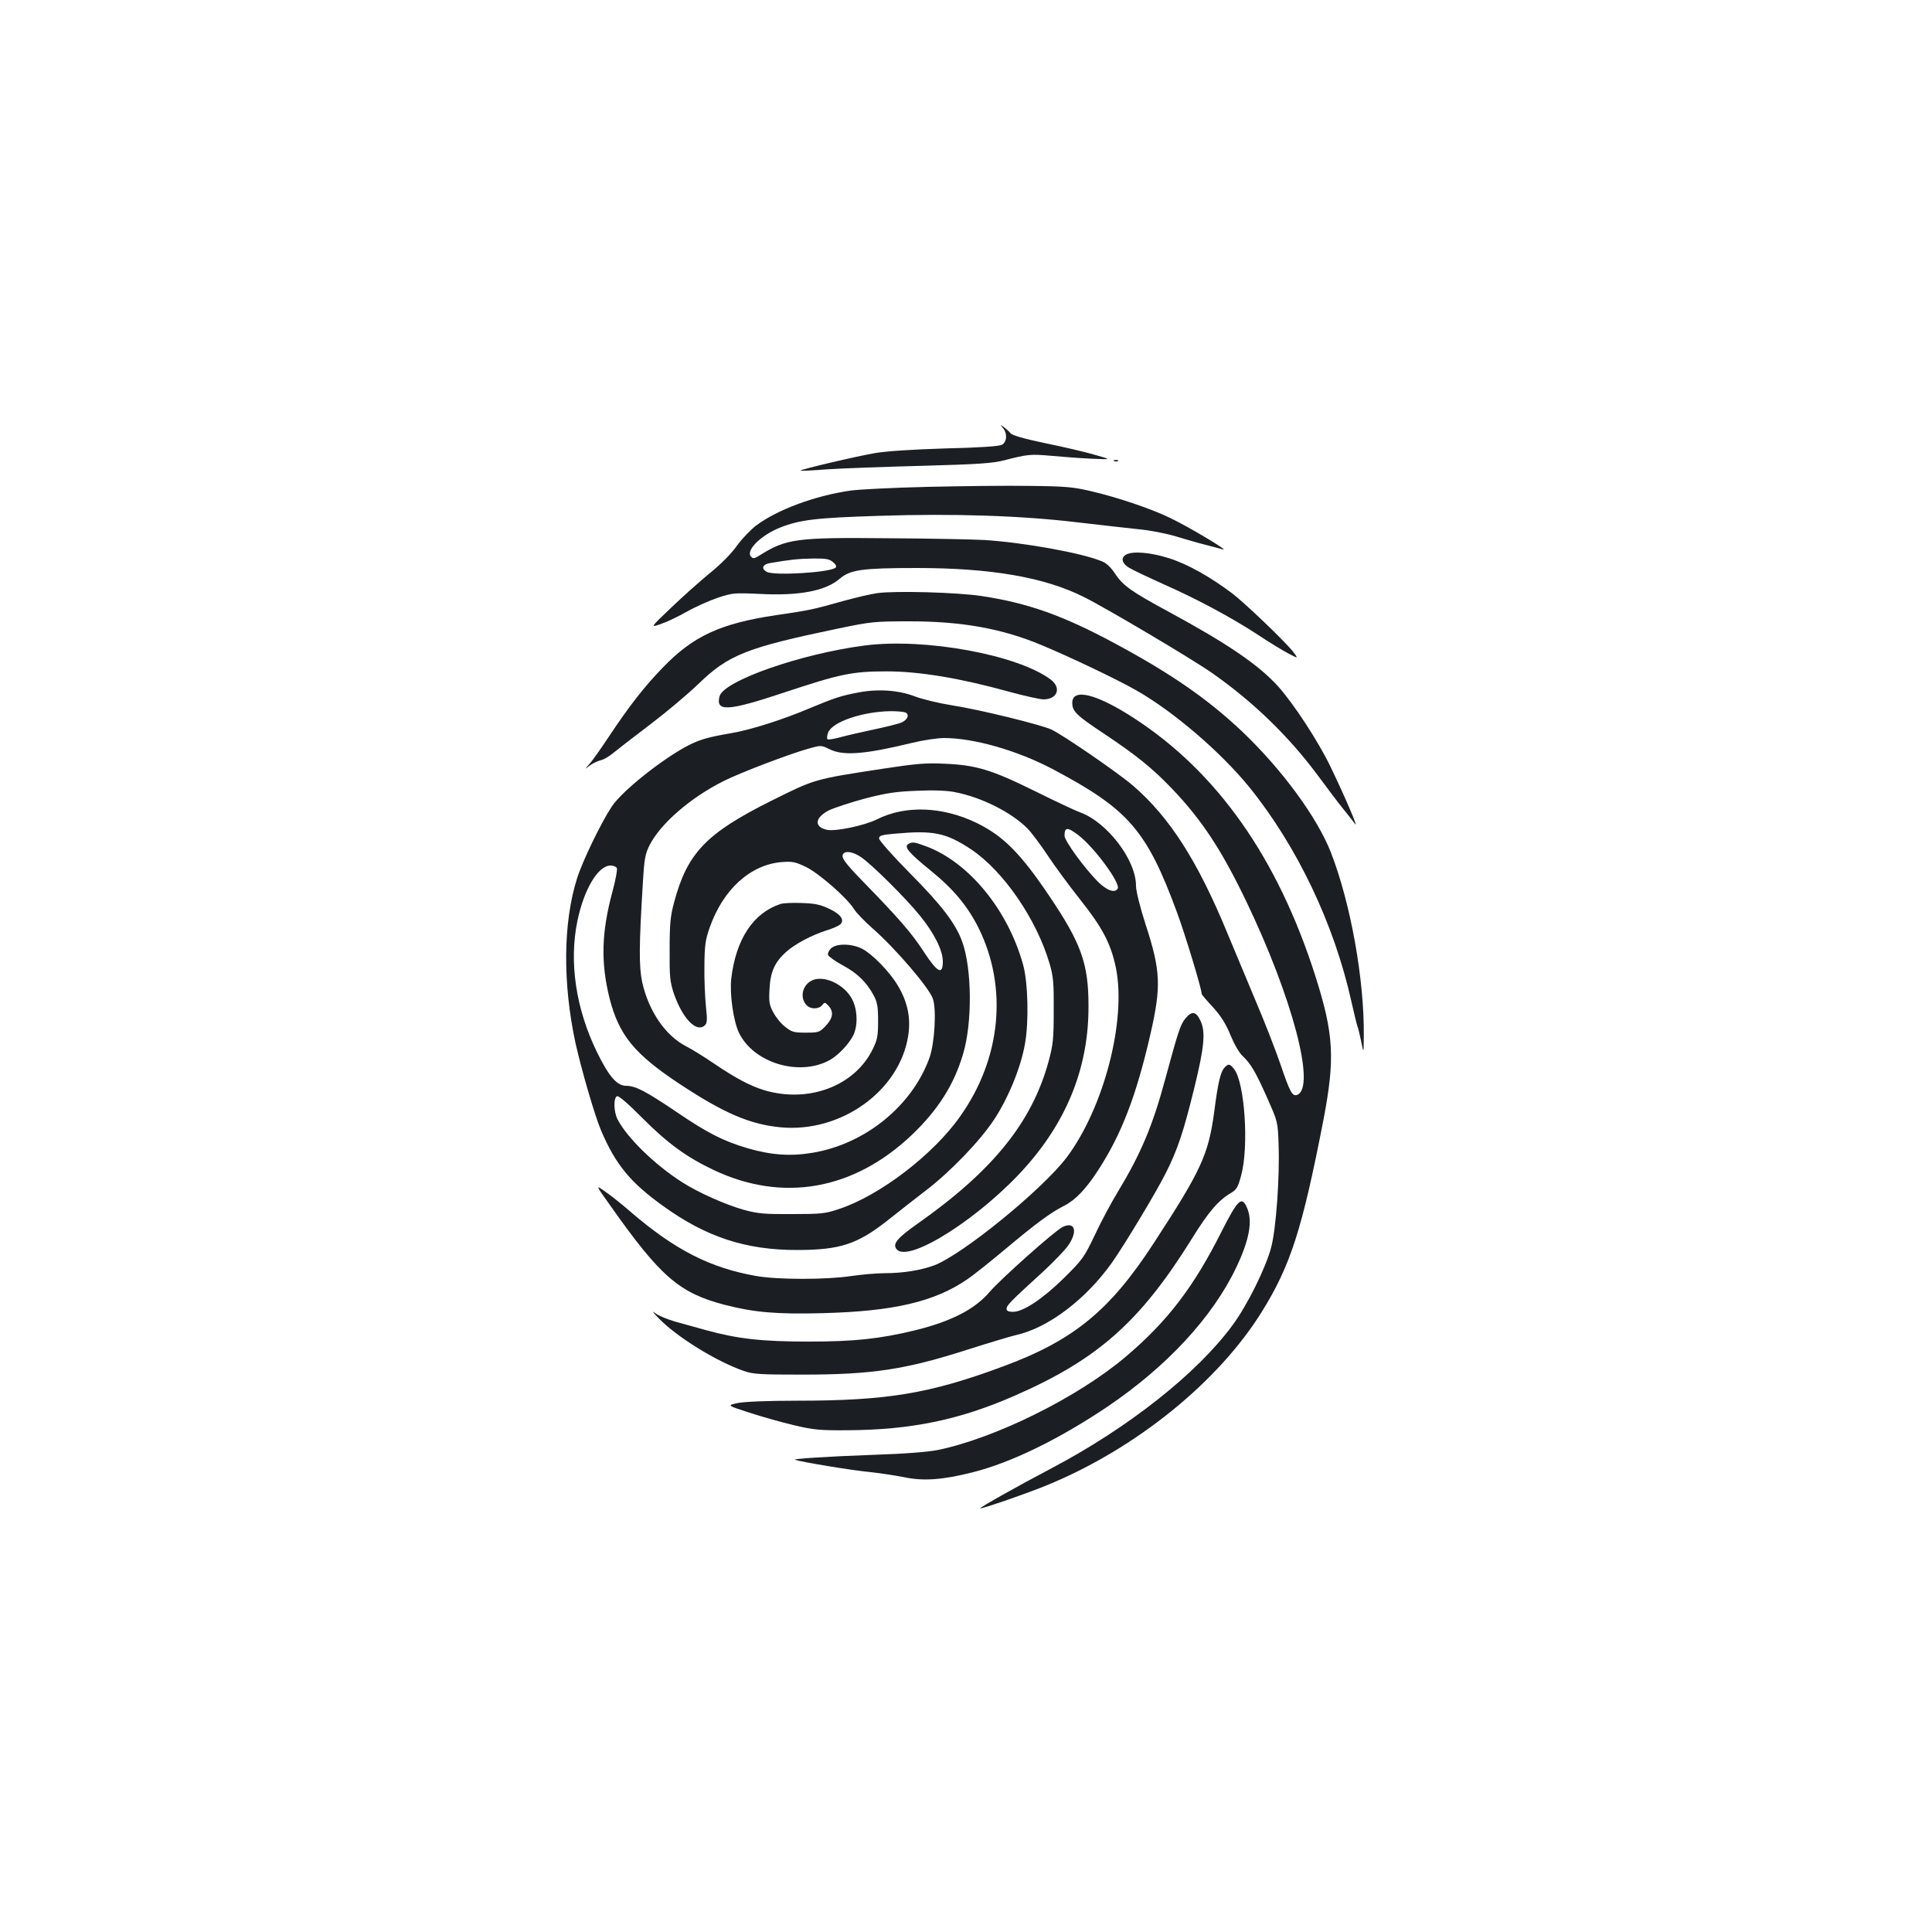<?xml version="1.0" standalone="no"?>
<!DOCTYPE svg PUBLIC "-//W3C//DTD SVG 20010904//EN"
 "http://www.w3.org/TR/2001/REC-SVG-20010904/DTD/svg10.dtd">
<svg version="1.0" xmlns="http://www.w3.org/2000/svg"
 width="1000pt" height="1000pt" viewBox="0 0 1000 1000"
 preserveAspectRatio="xMidYMid meet">
<g transform="translate(0,1000) scale(0.1,-0.1)"
fill="#1b1f23" stroke="none">
<path d="M5191 7785 c24 -28 21 -73 -5 -87 -13 -8 -116 -15 -291 -19 -167 -5
-306 -14 -365 -24 -95 -16 -392 -86 -387 -91 1 -2 66 1 142 7 77 5 298 13 490
18 293 8 362 13 425 29 119 31 136 32 238 23 53 -5 147 -12 207 -15 110 -5
110 -5 25 19 -47 14 -161 41 -255 60 -118 25 -175 41 -185 53 -8 10 -24 24
-35 32 -19 14 -19 14 -4 -5z"/>
<path d="M5768 7613 c7 -3 16 -2 19 1 4 3 -2 6 -13 5 -11 0 -14 -3 -6 -6z"/>
<path d="M4800 7480 c-173 -4 -351 -13 -396 -19 -184 -26 -381 -99 -490 -181
-29 -22 -74 -69 -100 -105 -28 -40 -84 -97 -143 -144 -53 -44 -143 -124 -201
-180 -105 -100 -105 -100 -50 -81 30 10 91 39 135 64 44 25 116 57 160 72 76
25 86 26 215 20 206 -11 343 15 417 79 54 46 115 55 398 55 385 0 662 -48 865
-150 122 -61 560 -321 663 -393 213 -149 398 -328 549 -532 49 -66 108 -145
133 -175 24 -30 51 -64 59 -75 19 -25 -57 151 -129 300 -64 132 -191 325 -271
414 -100 110 -261 220 -564 384 -196 106 -238 136 -280 200 -19 29 -44 53 -65
61 -104 44 -406 98 -610 111 -55 3 -278 8 -495 9 -482 5 -531 -2 -672 -91 -22
-14 -30 -15 -40 -5 -31 31 49 111 149 151 103 41 189 51 513 61 386 13 740 1
1030 -34 113 -13 252 -29 310 -35 58 -5 146 -22 195 -37 50 -15 119 -35 155
-44 36 -9 76 -20 90 -24 36 -10 -179 118 -275 164 -98 47 -265 104 -405 137
-93 22 -130 26 -320 28 -118 2 -357 -1 -530 -5z m-489 -389 c16 -13 21 -23 14
-29 -26 -25 -317 -43 -356 -22 -30 16 -23 38 14 45 103 18 150 23 223 24 67 1
86 -2 105 -18z"/>
<path d="M5828 7129 c-28 -16 -21 -45 15 -67 17 -11 100 -50 182 -87 176 -78
352 -173 488 -262 54 -36 123 -78 153 -94 55 -29 55 -29 26 9 -43 54 -248 250
-312 299 -115 87 -233 153 -327 183 -96 31 -191 39 -225 19z"/>
<path d="M4541 6930 c-35 -5 -112 -23 -170 -39 -167 -47 -177 -49 -354 -75
-288 -43 -429 -108 -586 -271 -98 -101 -174 -199 -281 -360 -40 -60 -84 -123
-99 -139 -26 -30 -26 -30 2 -8 15 11 41 23 56 27 16 3 46 21 67 39 22 18 107
84 189 146 83 63 195 157 251 211 155 150 249 187 719 285 173 36 188 38 375
38 270 0 478 -38 681 -123 149 -62 394 -179 490 -234 195 -111 439 -321 586
-502 247 -306 439 -708 528 -1110 15 -66 29 -123 31 -127 3 -5 11 -39 19 -76
13 -67 13 -67 14 25 3 293 -68 687 -170 950 -71 182 -254 431 -459 626 -176
167 -369 301 -660 457 -267 144 -450 209 -690 245 -124 19 -447 28 -539 15z"/>
<path d="M4476 6659 c-331 -43 -732 -183 -752 -264 -20 -80 44 -76 330 19 295
98 356 111 536 111 168 0 379 -35 632 -105 80 -22 161 -40 180 -40 72 1 93 60
36 103 -171 128 -650 216 -962 176z"/>
<path d="M4444 6416 c-91 -17 -126 -29 -251 -81 -139 -59 -304 -112 -409 -130
-117 -20 -159 -32 -219 -62 -134 -69 -343 -235 -398 -317 -56 -84 -152 -283
-180 -372 -73 -229 -75 -545 -8 -854 32 -142 99 -373 132 -451 75 -176 151
-269 321 -391 223 -161 428 -228 692 -228 225 0 315 30 475 157 54 43 141 111
193 151 125 95 280 256 352 365 74 111 140 272 161 393 21 114 16 317 -9 409
-78 284 -280 531 -501 614 -62 23 -74 25 -94 12 -23 -14 3 -45 110 -132 124
-100 197 -188 255 -304 151 -307 116 -674 -96 -973 -139 -198 -415 -409 -625
-479 -73 -25 -94 -27 -245 -27 -142 -1 -177 2 -250 22 -93 26 -236 89 -321
144 -141 90 -285 231 -333 325 -20 40 -21 112 -2 119 9 3 59 -40 132 -114 130
-130 227 -201 368 -268 358 -169 724 -104 1025 181 136 130 219 260 266 420
48 160 46 439 -4 579 -33 93 -104 188 -272 357 -87 88 -159 169 -159 179 0 15
13 19 83 25 198 18 263 5 393 -81 168 -112 340 -363 407 -593 19 -65 22 -100
21 -241 0 -146 -3 -176 -26 -262 -86 -316 -288 -567 -679 -842 -105 -74 -131
-105 -108 -132 62 -75 444 170 675 434 213 243 320 519 318 827 0 217 -38 323
-202 566 -150 223 -240 313 -378 380 -176 85 -368 92 -515 18 -64 -32 -216
-64 -259 -54 -68 15 -63 63 11 101 28 13 112 41 187 61 112 29 161 36 269 40
85 4 156 1 195 -7 137 -26 292 -104 375 -187 21 -21 68 -84 104 -138 36 -55
112 -158 169 -230 117 -147 160 -230 186 -355 55 -273 -63 -725 -255 -981
-128 -168 -539 -503 -687 -559 -69 -25 -160 -40 -255 -40 -42 0 -120 -7 -175
-15 -128 -19 -376 -19 -487 0 -242 42 -425 136 -657 336 -41 36 -98 81 -127
101 -52 37 -52 37 28 -75 258 -366 356 -450 591 -511 152 -39 267 -49 501 -43
371 9 584 59 753 175 33 22 124 95 204 162 153 128 227 183 298 219 59 30 113
87 176 184 121 186 198 387 271 706 56 246 53 326 -26 568 -29 90 -49 171 -49
198 0 134 -149 329 -289 380 -25 9 -131 59 -236 111 -223 110 -302 134 -466
141 -97 5 -149 0 -320 -26 -359 -55 -350 -53 -579 -167 -336 -168 -433 -270
-501 -525 -19 -70 -23 -110 -23 -244 -1 -143 2 -167 22 -228 44 -127 115 -202
158 -166 14 12 16 24 8 99 -5 47 -9 141 -8 210 1 107 5 136 27 198 69 198 211
327 374 340 56 4 70 1 126 -26 68 -34 212 -160 247 -217 12 -19 55 -64 95 -99
118 -103 292 -306 313 -364 20 -55 10 -230 -17 -307 -89 -247 -329 -444 -601
-491 -116 -20 -216 -13 -338 22 -127 37 -211 80 -371 189 -162 109 -210 134
-260 135 -47 0 -88 46 -150 172 -110 224 -147 468 -102 683 34 163 107 285
171 285 15 0 30 -6 33 -14 3 -8 -7 -62 -23 -121 -57 -211 -61 -368 -15 -552
49 -192 129 -289 365 -445 229 -151 363 -208 521 -223 313 -29 616 189 660
475 14 91 -3 174 -54 259 -42 71 -131 162 -184 190 -56 28 -135 29 -163 1 -11
-11 -17 -26 -14 -33 3 -8 37 -32 75 -53 77 -41 125 -89 161 -156 19 -35 23
-59 23 -133 0 -78 -4 -97 -28 -146 -93 -190 -331 -280 -561 -212 -72 22 -148
62 -257 136 -52 35 -117 76 -145 90 -109 55 -196 182 -230 333 -17 80 -17 187
4 524 7 117 12 142 35 187 58 112 212 245 382 330 87 44 342 141 443 169 61
17 63 17 106 -4 70 -35 181 -27 427 33 57 14 132 25 165 25 155 0 378 -64 561
-160 395 -209 488 -316 646 -745 43 -117 127 -394 127 -420 0 -3 26 -34 59
-69 42 -47 67 -87 90 -144 19 -46 45 -92 63 -108 43 -41 67 -82 128 -219 53
-120 54 -120 58 -240 6 -169 -13 -433 -38 -530 -28 -107 -124 -301 -201 -405
-183 -249 -539 -530 -935 -739 -177 -93 -374 -204 -370 -208 5 -5 261 84 351
122 457 189 880 532 1106 895 149 240 209 427 319 993 61 319 54 444 -42 746
-195 611 -508 1055 -940 1335 -193 125 -318 156 -318 78 0 -44 22 -65 162
-158 167 -111 253 -180 355 -287 152 -159 254 -313 382 -579 240 -499 364
-967 265 -1005 -25 -9 -37 13 -87 160 -25 73 -83 222 -130 332 -46 110 -110
263 -142 340 -155 377 -300 604 -490 768 -74 64 -351 255 -421 290 -48 24
-372 104 -515 126 -69 11 -156 32 -195 47 -84 32 -190 39 -290 20z m245 -105
c20 -13 6 -39 -26 -52 -16 -6 -79 -22 -141 -35 -62 -13 -140 -31 -173 -40 -33
-9 -63 -14 -66 -10 -4 3 -2 19 3 33 19 56 178 110 324 112 36 0 71 -3 79 -8z
m893 -634 c83 -64 220 -250 203 -277 -15 -24 -57 -9 -104 38 -69 70 -171 210
-171 236 0 46 15 46 72 3z m-1126 -113 c54 -36 233 -213 306 -304 74 -91 118
-179 118 -237 0 -72 -28 -57 -98 50 -62 96 -128 172 -314 363 -100 103 -119
130 -101 147 14 14 52 6 89 -19z"/>
<path d="M4040 5321 c-141 -46 -231 -182 -255 -386 -9 -79 11 -221 40 -281 75
-154 306 -226 464 -144 44 22 103 83 127 130 25 50 23 134 -5 187 -37 73 -135
123 -199 102 -57 -19 -77 -92 -36 -133 21 -21 63 -20 80 2 13 16 15 15 35 -7
26 -31 19 -65 -22 -106 -27 -28 -35 -30 -98 -30 -62 0 -73 3 -108 31 -21 16
-48 50 -61 75 -20 37 -23 55 -19 119 4 89 27 140 86 193 46 41 130 86 211 112
30 9 61 23 69 30 24 23 3 53 -57 81 -46 22 -74 28 -142 30 -47 2 -96 0 -110
-5z"/>
<path d="M6137 4730 c-27 -32 -37 -62 -107 -320 -65 -240 -125 -382 -246 -582
-31 -51 -84 -149 -116 -218 -57 -119 -64 -129 -161 -225 -111 -109 -211 -175
-264 -175 -24 0 -33 5 -33 16 0 17 19 37 189 192 56 52 115 113 131 137 50 73
33 125 -30 94 -40 -19 -319 -268 -376 -334 -78 -92 -199 -154 -389 -201 -183
-44 -313 -58 -550 -58 -240 0 -367 14 -530 59 -49 14 -121 33 -159 44 -38 11
-83 29 -100 41 -24 18 -21 12 14 -24 93 -96 298 -223 440 -272 48 -17 86 -19
300 -19 366 0 536 26 860 130 107 34 220 68 250 75 165 37 359 183 495 374 63
89 229 364 280 466 61 122 90 209 146 436 54 220 60 296 31 354 -22 45 -43 48
-75 10z"/>
<path d="M6337 4473 c-20 -23 -33 -78 -52 -226 -30 -223 -67 -304 -313 -681
-228 -351 -417 -505 -784 -640 -378 -140 -598 -176 -1062 -176 -153 0 -272 -5
-307 -12 -57 -12 -57 -12 60 -50 64 -21 168 -50 231 -65 101 -24 134 -27 275
-26 330 2 579 53 865 178 433 189 652 384 920 815 84 136 137 198 201 235 29
17 37 30 53 90 41 149 19 480 -36 551 -23 29 -30 30 -51 7z"/>
<path d="M6324 3628 c-146 -291 -282 -468 -498 -651 -247 -209 -672 -420 -971
-482 -51 -10 -170 -20 -330 -25 -251 -9 -429 -21 -410 -26 37 -12 298 -55 385
-63 58 -6 139 -19 180 -27 97 -21 199 -14 353 25 200 50 447 171 696 338 310
209 547 465 670 723 67 141 85 238 57 305 -28 67 -47 50 -132 -117z"/>
</g>
</svg>
